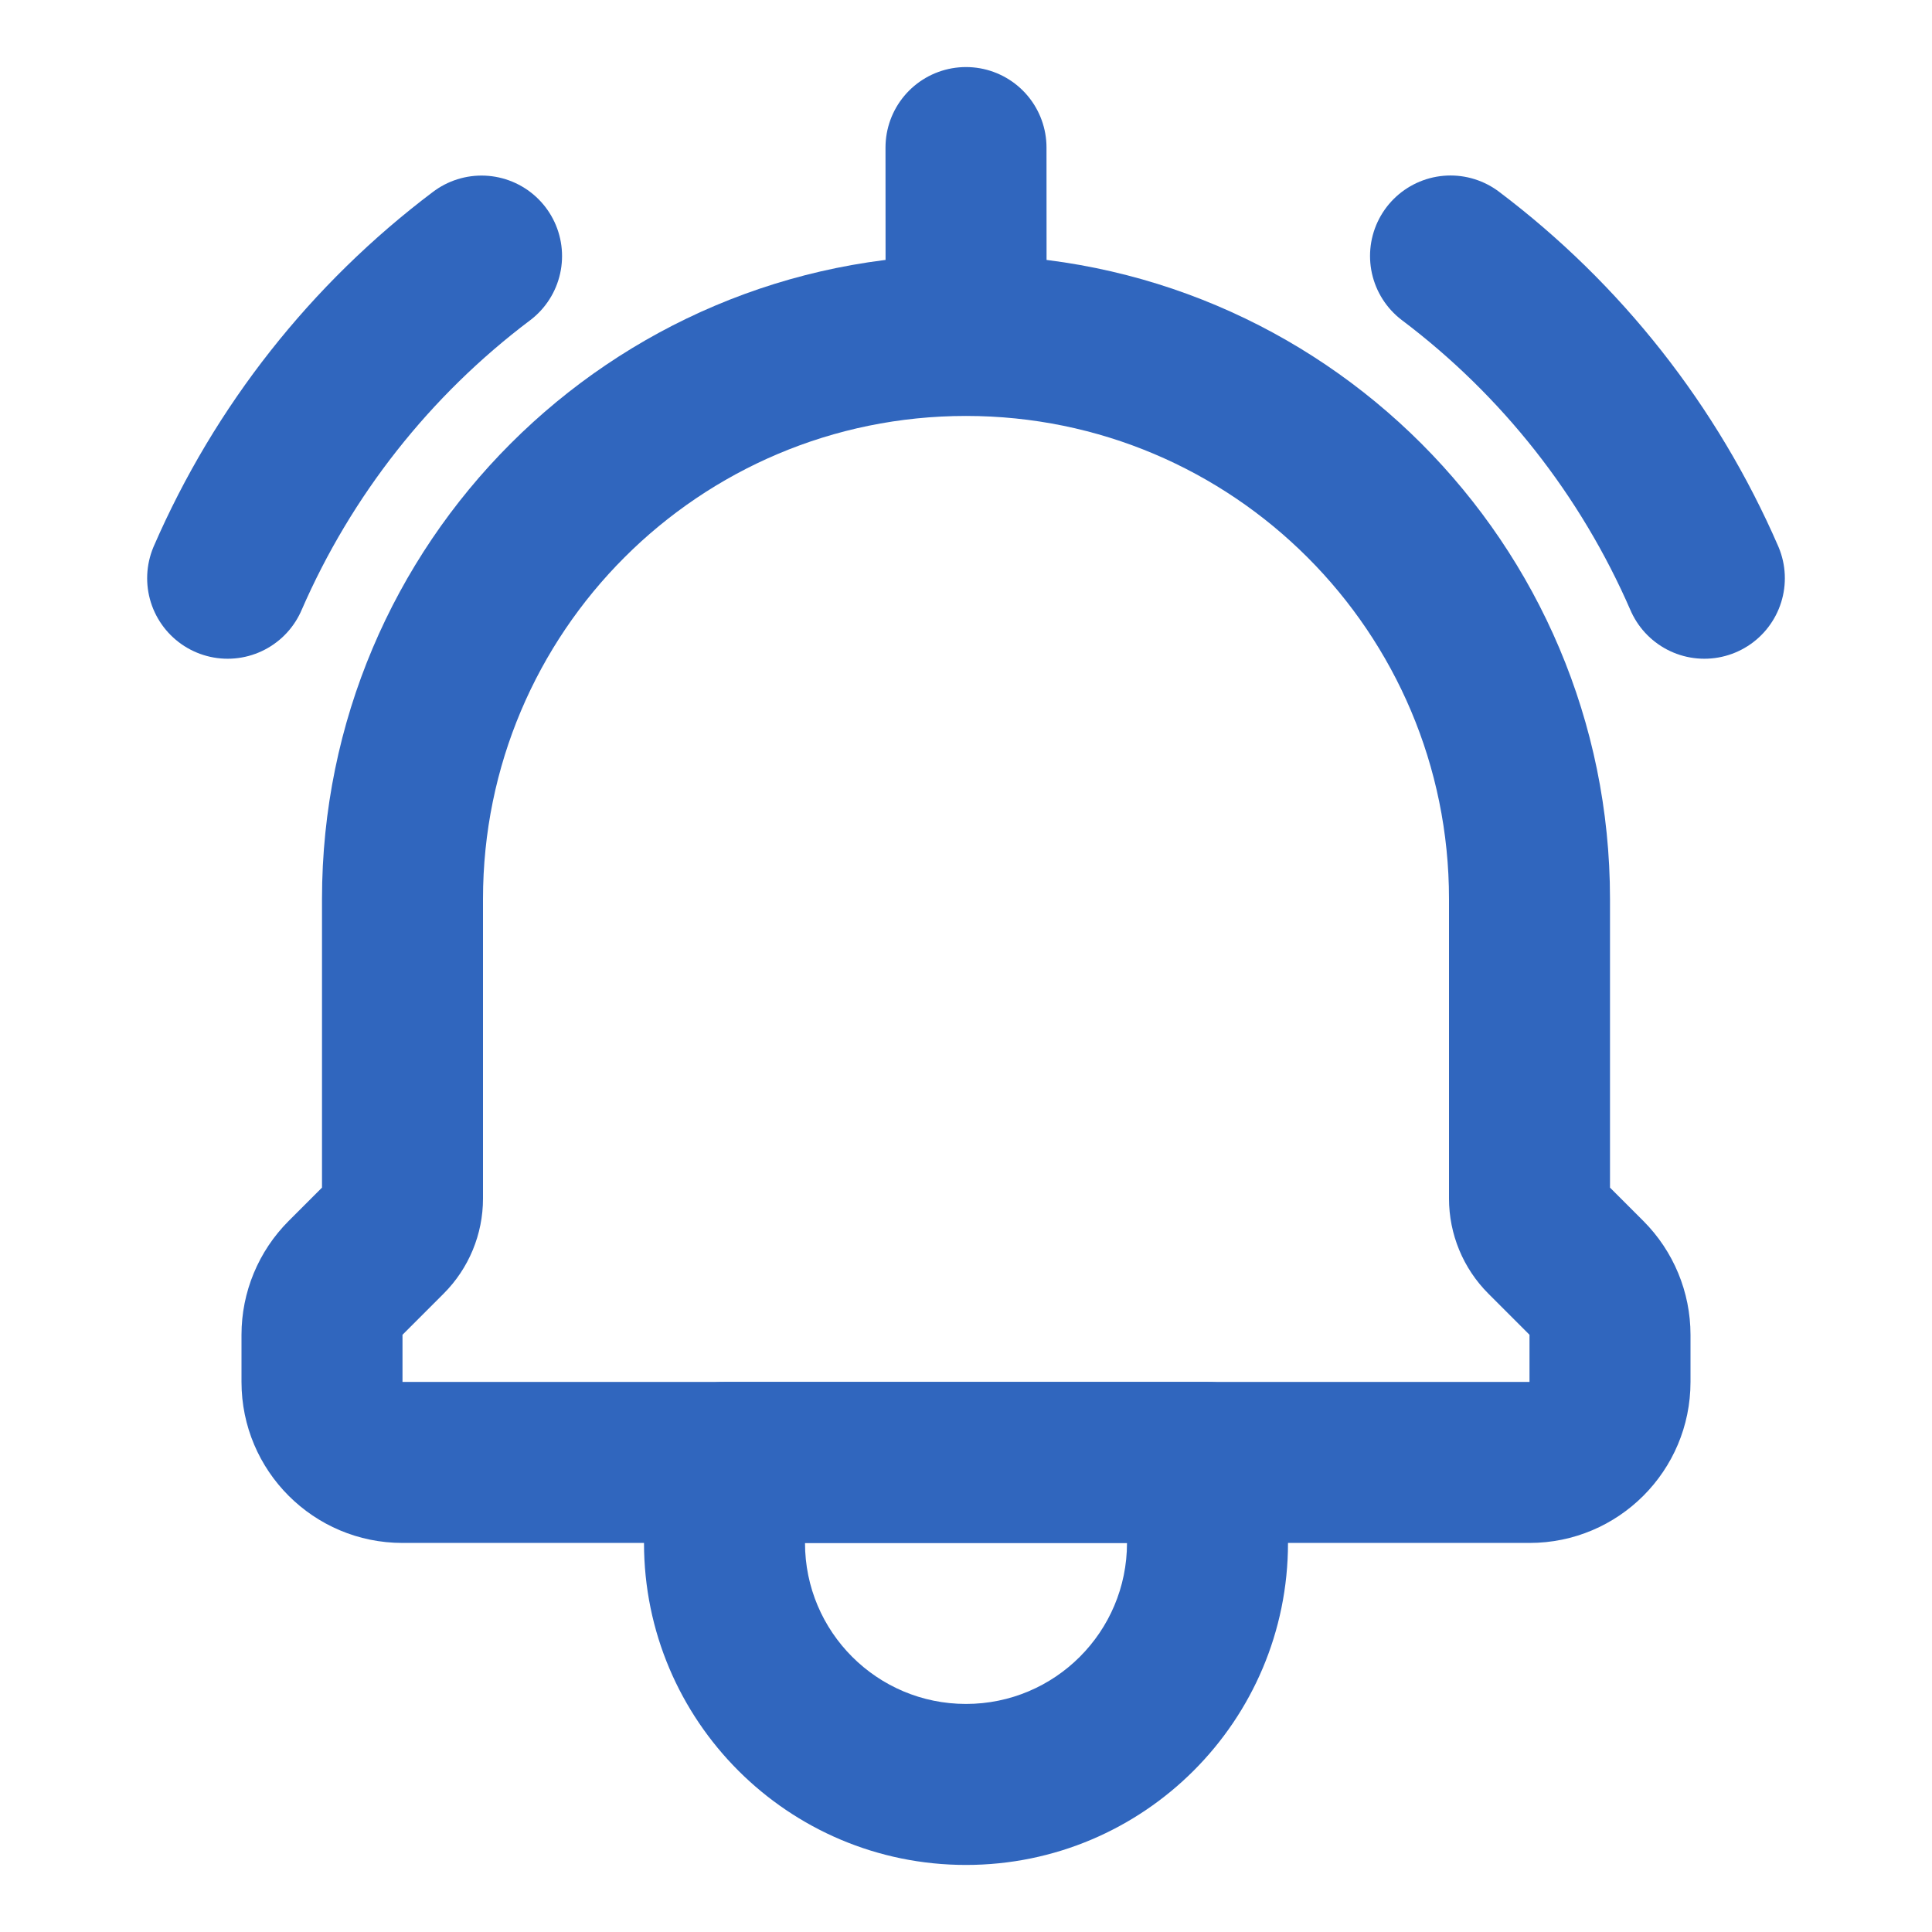 <svg width="24" height="24" viewBox="0 0 24 24" fill="none" xmlns="http://www.w3.org/2000/svg">
<path d="M9 18.167V17.167C8.448 17.167 8 17.615 8 18.167H9ZM15 18.167H16C16 17.615 15.552 17.167 15 17.167V18.167ZM9 19.167H15V17.167H9V19.167ZM14 18.167V19.167H16V18.167H14ZM10 19.167V18.167H8V19.167H10ZM12 21.167C10.895 21.167 10 20.271 10 19.167H8C8 21.376 9.791 23.167 12 23.167V21.167ZM14 19.167C14 20.271 13.105 21.167 12 21.167V23.167C14.209 23.167 16 21.376 16 19.167H14Z" fill="#3066BE"/>
<path d="M4.293 15.874L3.586 15.167L3.586 15.167L4.293 15.874ZM4.804 15.363L5.511 16.07L5.511 16.07L4.804 15.363ZM19.196 15.363L19.903 14.656L19.903 14.656L19.196 15.363ZM19.707 15.874L20.414 15.167L20.414 15.167L19.707 15.874ZM12 4.167L12 5.167L12 4.167ZM19 17.167H5V19.167H19V17.167ZM5 17.167V16.581H3V17.167H5ZM5 16.581L5.511 16.07L4.097 14.656L3.586 15.167L5 16.581ZM6 14.889V11.167H4V14.889H6ZM18 11.167V14.889H20V11.167H18ZM18.489 16.07L19 16.581L20.414 15.167L19.903 14.656L18.489 16.07ZM19 16.581V17.167H21V16.581H19ZM19 16.581L19 16.581H21C21 16.051 20.789 15.542 20.414 15.167L19 16.581ZM18 14.889C18 15.332 18.176 15.757 18.489 16.07L19.903 14.656C19.965 14.718 20 14.802 20 14.889H18ZM20 11.167C20 6.749 16.418 3.167 12 3.167L12 5.167C15.314 5.167 18 7.853 18 11.167H20ZM6 11.167C6 7.853 8.686 5.167 12 5.167L12 3.167C7.582 3.167 4 6.749 4 11.167H6ZM5.511 16.07C5.824 15.757 6 15.332 6 14.889H4C4 14.802 4.035 14.718 4.097 14.656L5.511 16.07ZM5 16.581L5 16.581L3.586 15.167C3.211 15.542 3 16.051 3 16.581H5ZM5 17.167H3C3 18.271 3.895 19.167 5 19.167V17.167ZM19 19.167C20.105 19.167 21 18.271 21 17.167H19V19.167Z" fill="#3066BE"/>
<path d="M18.019 3.18C19.398 4.22 20.484 5.599 21.172 7.183" stroke="#3066BE" stroke-width="2" stroke-linecap="round" stroke-linejoin="round"/>
<path d="M12 1.833C12 2.293 12 2.903 12.001 3.604" stroke="#3066BE" stroke-width="2" stroke-linecap="round" stroke-linejoin="round"/>
<path d="M5.982 3.181C4.603 4.22 3.516 5.599 2.828 7.183" stroke="#3066BE" stroke-width="2" stroke-linecap="round" stroke-linejoin="round"/>
</svg>
